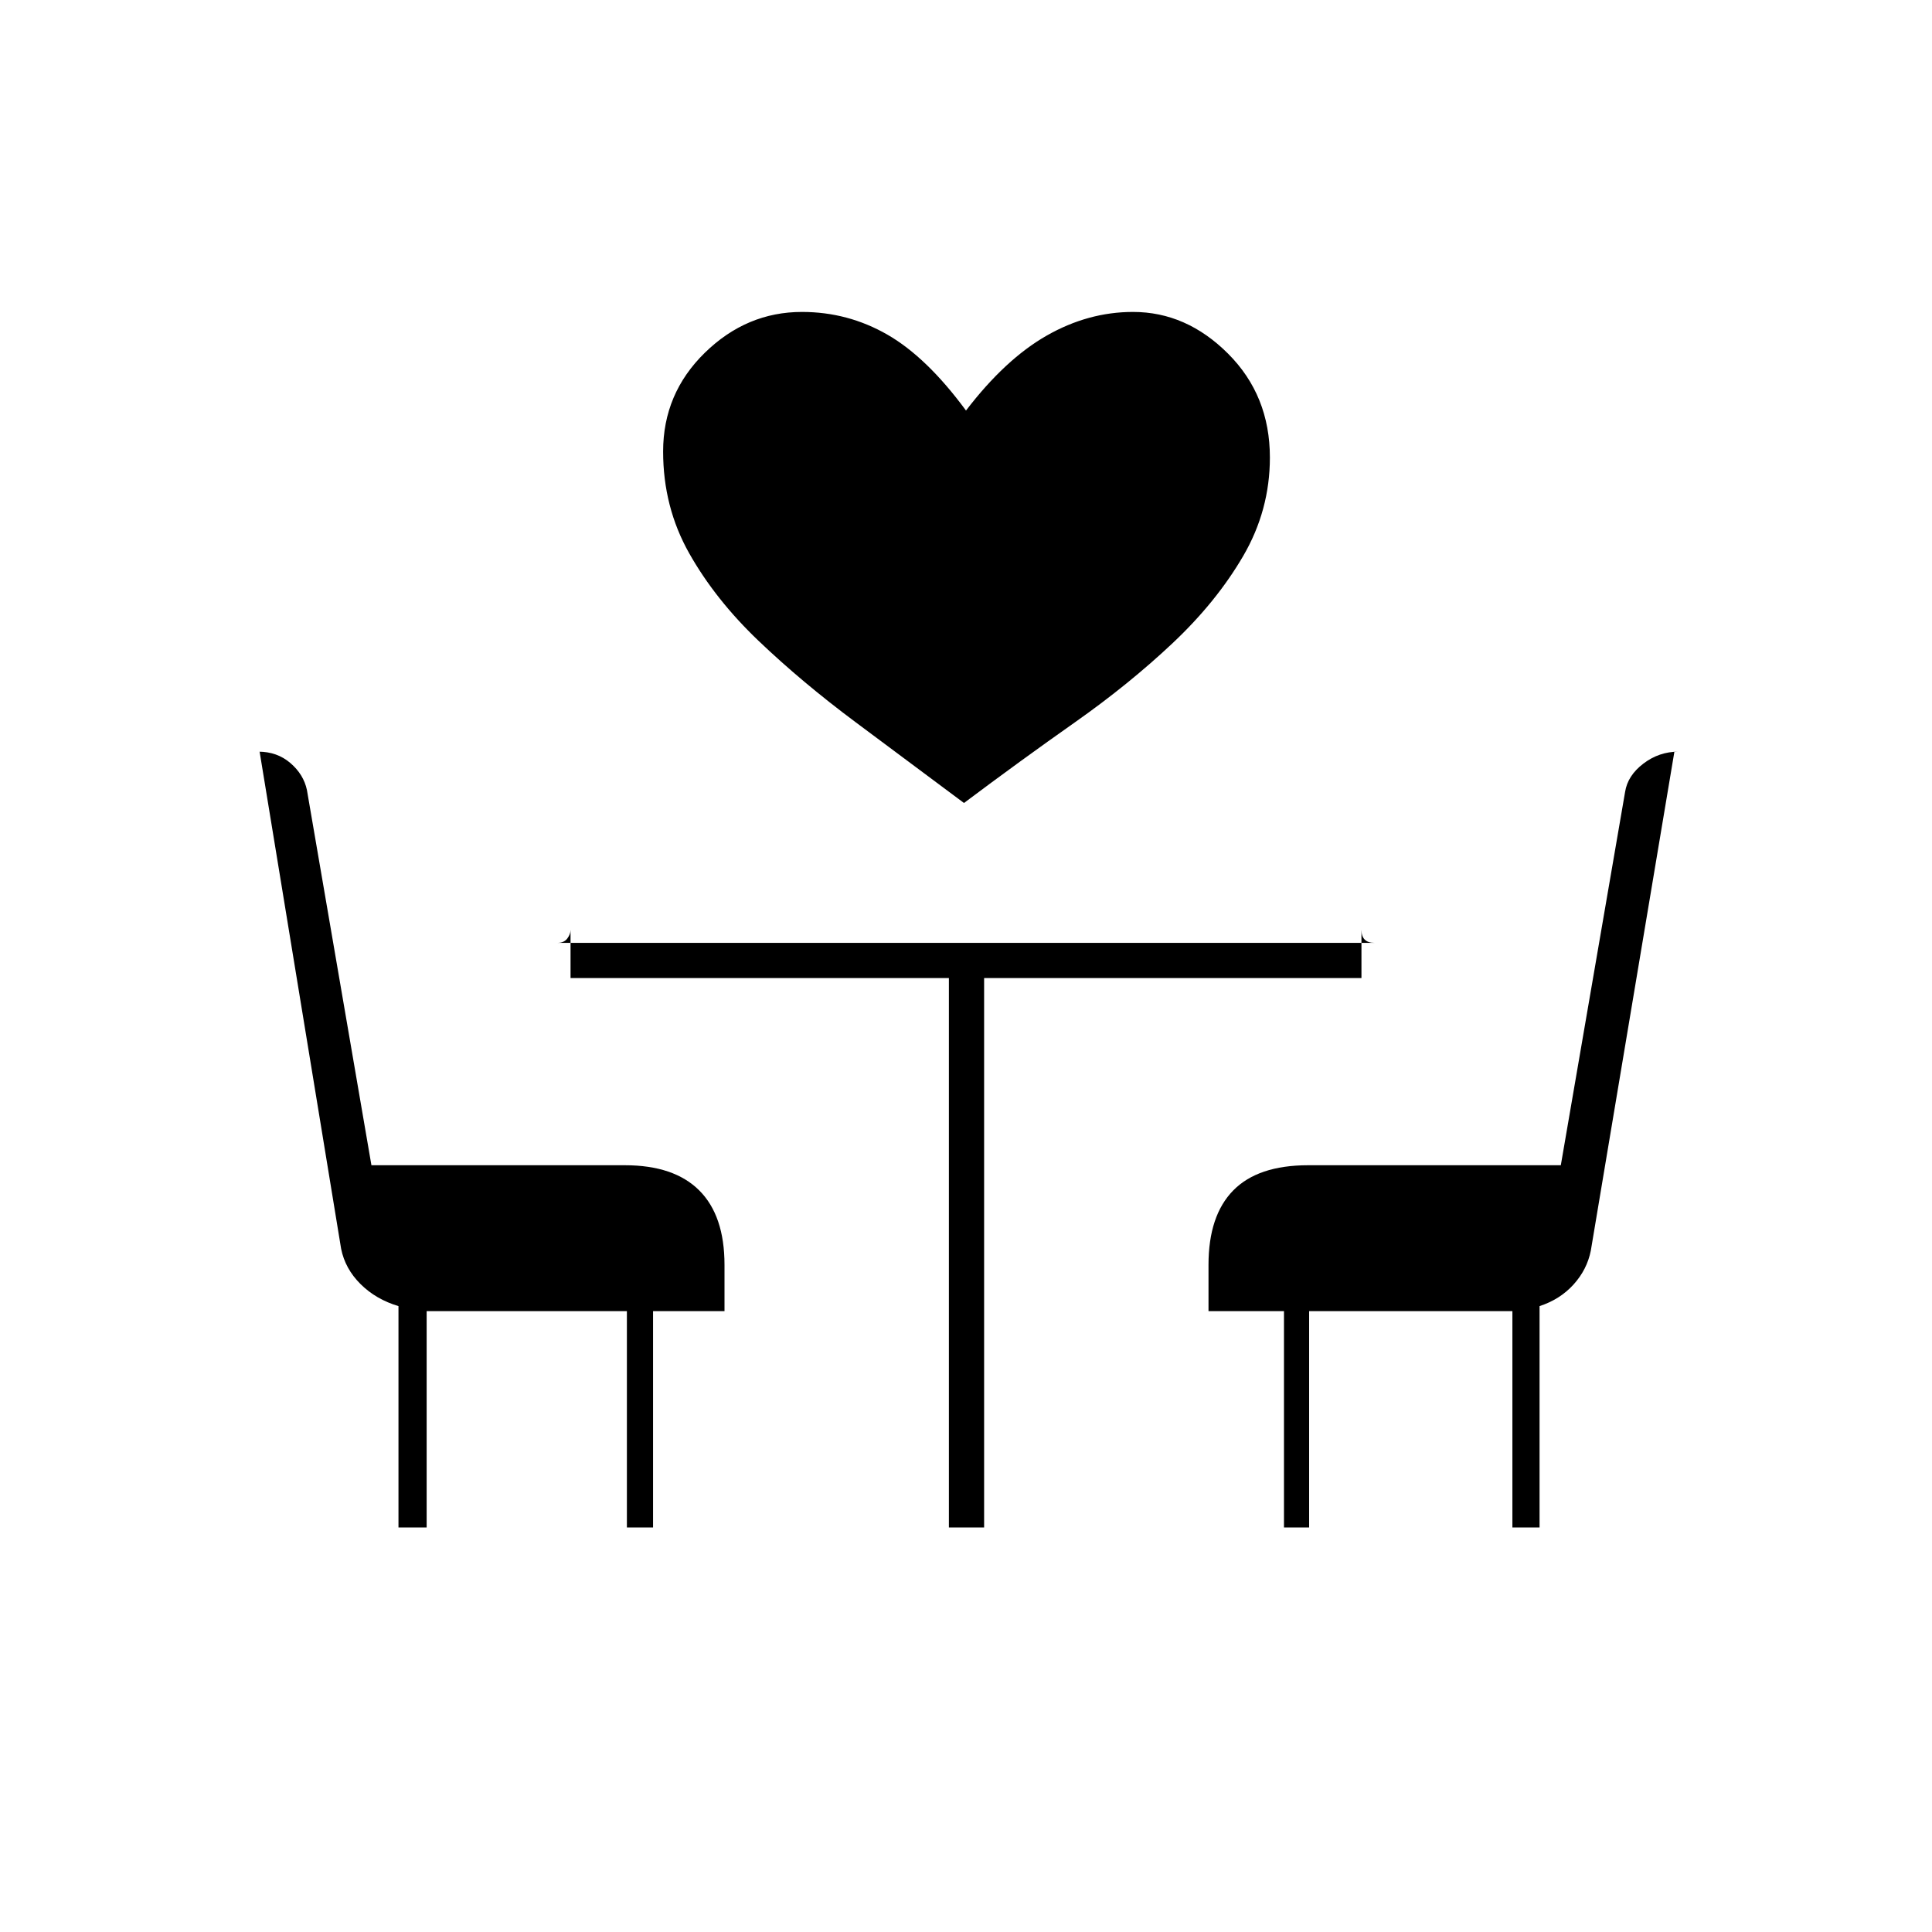 <svg xmlns="http://www.w3.org/2000/svg" height="20" viewBox="0 -960 960 960" width="20"><path d="M479-561q-27.5-20.5-54-40.25t-48-40.25Q355.5-662 342.5-685t-13-50.67q0-28.8 20.75-49.07Q371-805 398.5-805q22.77 0 42.39 11.25Q460.5-782.5 480-756q19.5-25.5 40.11-37.25T563-805q26.5 0 47.25 20.76Q631-763.47 631-732.67q0 26.17-13.25 48.92t-35 43.25Q561-620 534-601t-55 40ZM198-201v-110q-11.18-3.34-18.85-10.95-7.66-7.61-9.65-17.55l-40.5-247h-.62q9.33 0 15.91 5.65 6.57 5.66 8.21 13.35L184.56-381H310.5q24.44 0 36.97 12.53Q360-355.94 360-331.5v23h-35.5V-201h-13v-107.5H212V-201h-14Zm273.5 0v-273h-188v-24q0 2.2-1.62 4.35-1.62 2.15-4.88 2.15h406q-3.26 0-4.88-1.62T676.5-498v24H489v273h-17.5Zm166.5 0v-107.5h-37.5v-23q0-24.44 12.28-36.97Q625.06-381 650-381h125.56l31.94-185.5q1.27-8.11 9.06-14.05 7.8-5.95 17.43-5.95H832l-41.53 247.92q-1.88 9.44-8.58 16.84-6.69 7.4-16.89 10.74v110h-13.5v-107.5h-101V-201H638Z"/></svg>